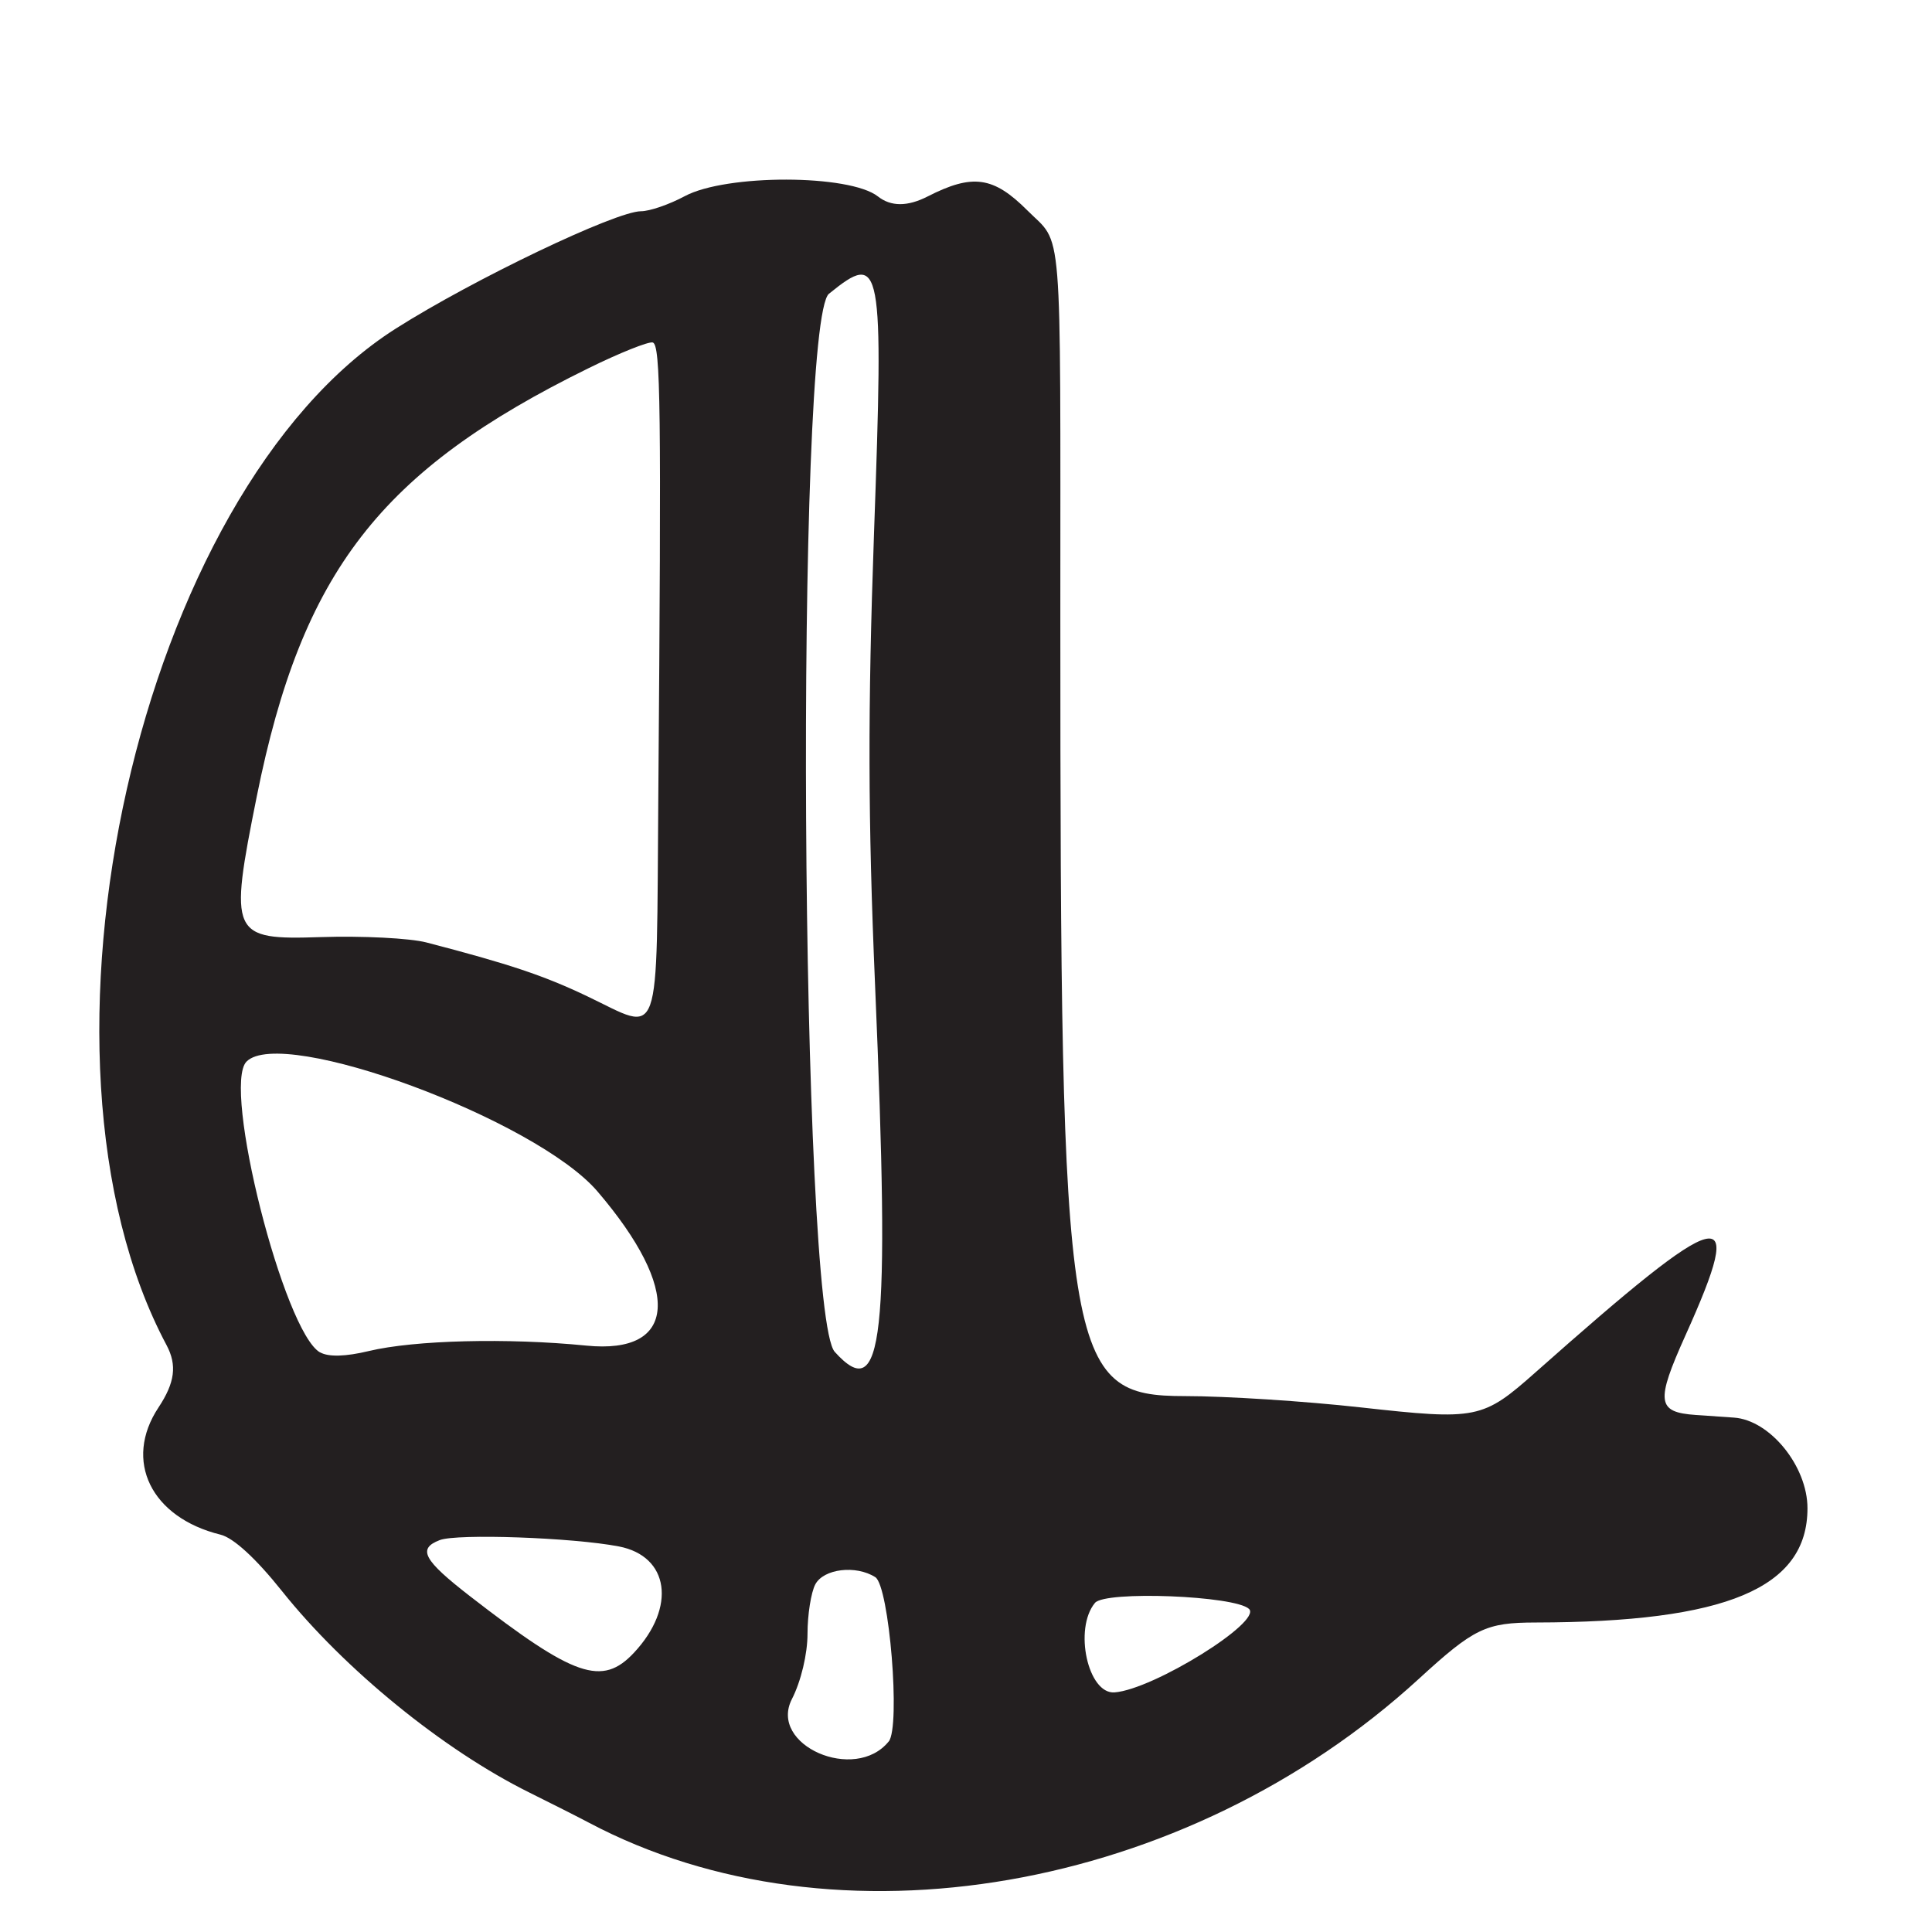 <?xml version="1.0" encoding="UTF-8"?>
<svg id="Layer_1" data-name="Layer 1" xmlns="http://www.w3.org/2000/svg" viewBox="0 0 256 256">
  <defs>
    <style>
      .cls-1 {
        fill: #231f20;
      }
    </style>
  </defs>
  <path class="cls-1" d="M229.76,187.84c-1.25-.09-3.53-.24-5.07-.35-5.15-.36-5.32-1.74-1.36-10.54,8.19-18.18,5.37-17.48-19.82,4.85-7.06,6.26-7.76,6.4-23.18,4.69-7.44-.83-17.94-1.5-23.32-1.5-15.81,0-16.51-4.41-16.51-103,0-53.84.36-49.37-4.38-54.12-4.49-4.49-7.25-4.88-13.2-1.84q-4,2.04-6.59,0c-3.75-2.95-20.1-2.98-25.59-.04-2.05,1.1-4.66,2-5.8,2-3.34,0-22.23,9.03-32.48,15.54C18.41,65.13,1.57,139.78,22.07,178.24c1.41,2.65,1.11,4.97-1.07,8.26-4.67,7.05-1,14.58,8.22,16.85,1.72.42,4.71,3.17,8.13,7.46,8.3,10.4,21.4,21.07,32.81,26.72,2.94,1.46,6.49,3.25,7.88,3.99,32.65,17.28,79.07,9.24,109.96-19.06,7.33-6.72,8.88-7.46,15.47-7.47,25.28-.04,36.03-4.55,36.03-15.14,0-5.56-4.96-11.68-9.74-12.01ZM34.03,105.5c5.99-29.77,16.36-43.15,43.93-56.7,4.14-2.04,7.98-3.57,8.53-3.42,1.05.3,1.15,8.36.74,60.12-.27,33.55.55,31.26-9.44,26.5-5.77-2.75-10.33-4.27-21.29-7.12-2.2-.57-8.5-.89-14-.71-11.91.39-12.18-.21-8.47-18.67ZM42.42,179.21c-4.8-2.69-13.04-35.26-9.75-38.55,4.75-4.75,38.33,7.68,46.49,17.2,11.19,13.08,10.58,21.64-1.47,20.44-10.45-1.04-22.77-.73-28.82.72-3.08.74-5.33.8-6.44.18ZM84.01,218.99c-4.22,4.51-7.89,3.25-21.74-7.49-6.18-4.79-6.98-6.29-4-7.43,2.31-.88,17.59-.34,23.73.84,6.68,1.29,7.64,8.05,2.01,14.08ZM109.86,38.91c6.99-5.66,7.24-4.36,5.95,31.8-.83,23.39-.8,37.76.14,59.79,2.01,47.26,1.08,55.73-5.34,48.63-4.58-5.06-5.29-136.55-.76-140.22ZM117.76,230.75c-4.46,5.52-15.95.49-12.83-5.61,1.21-2.36,2.07-5.98,2.07-8.66,0-2.53.47-5.48,1.03-6.54,1.11-2.08,5.38-2.59,7.95-.96,1.85,1.17,3.37,19.81,1.78,21.78ZM147.69,224.25c-3.53.27-5.44-8.44-2.6-11.86,1.36-1.63,18.55-.96,20.41.8,1.79,1.69-12.67,10.67-17.81,11.06Z"/>
</svg>